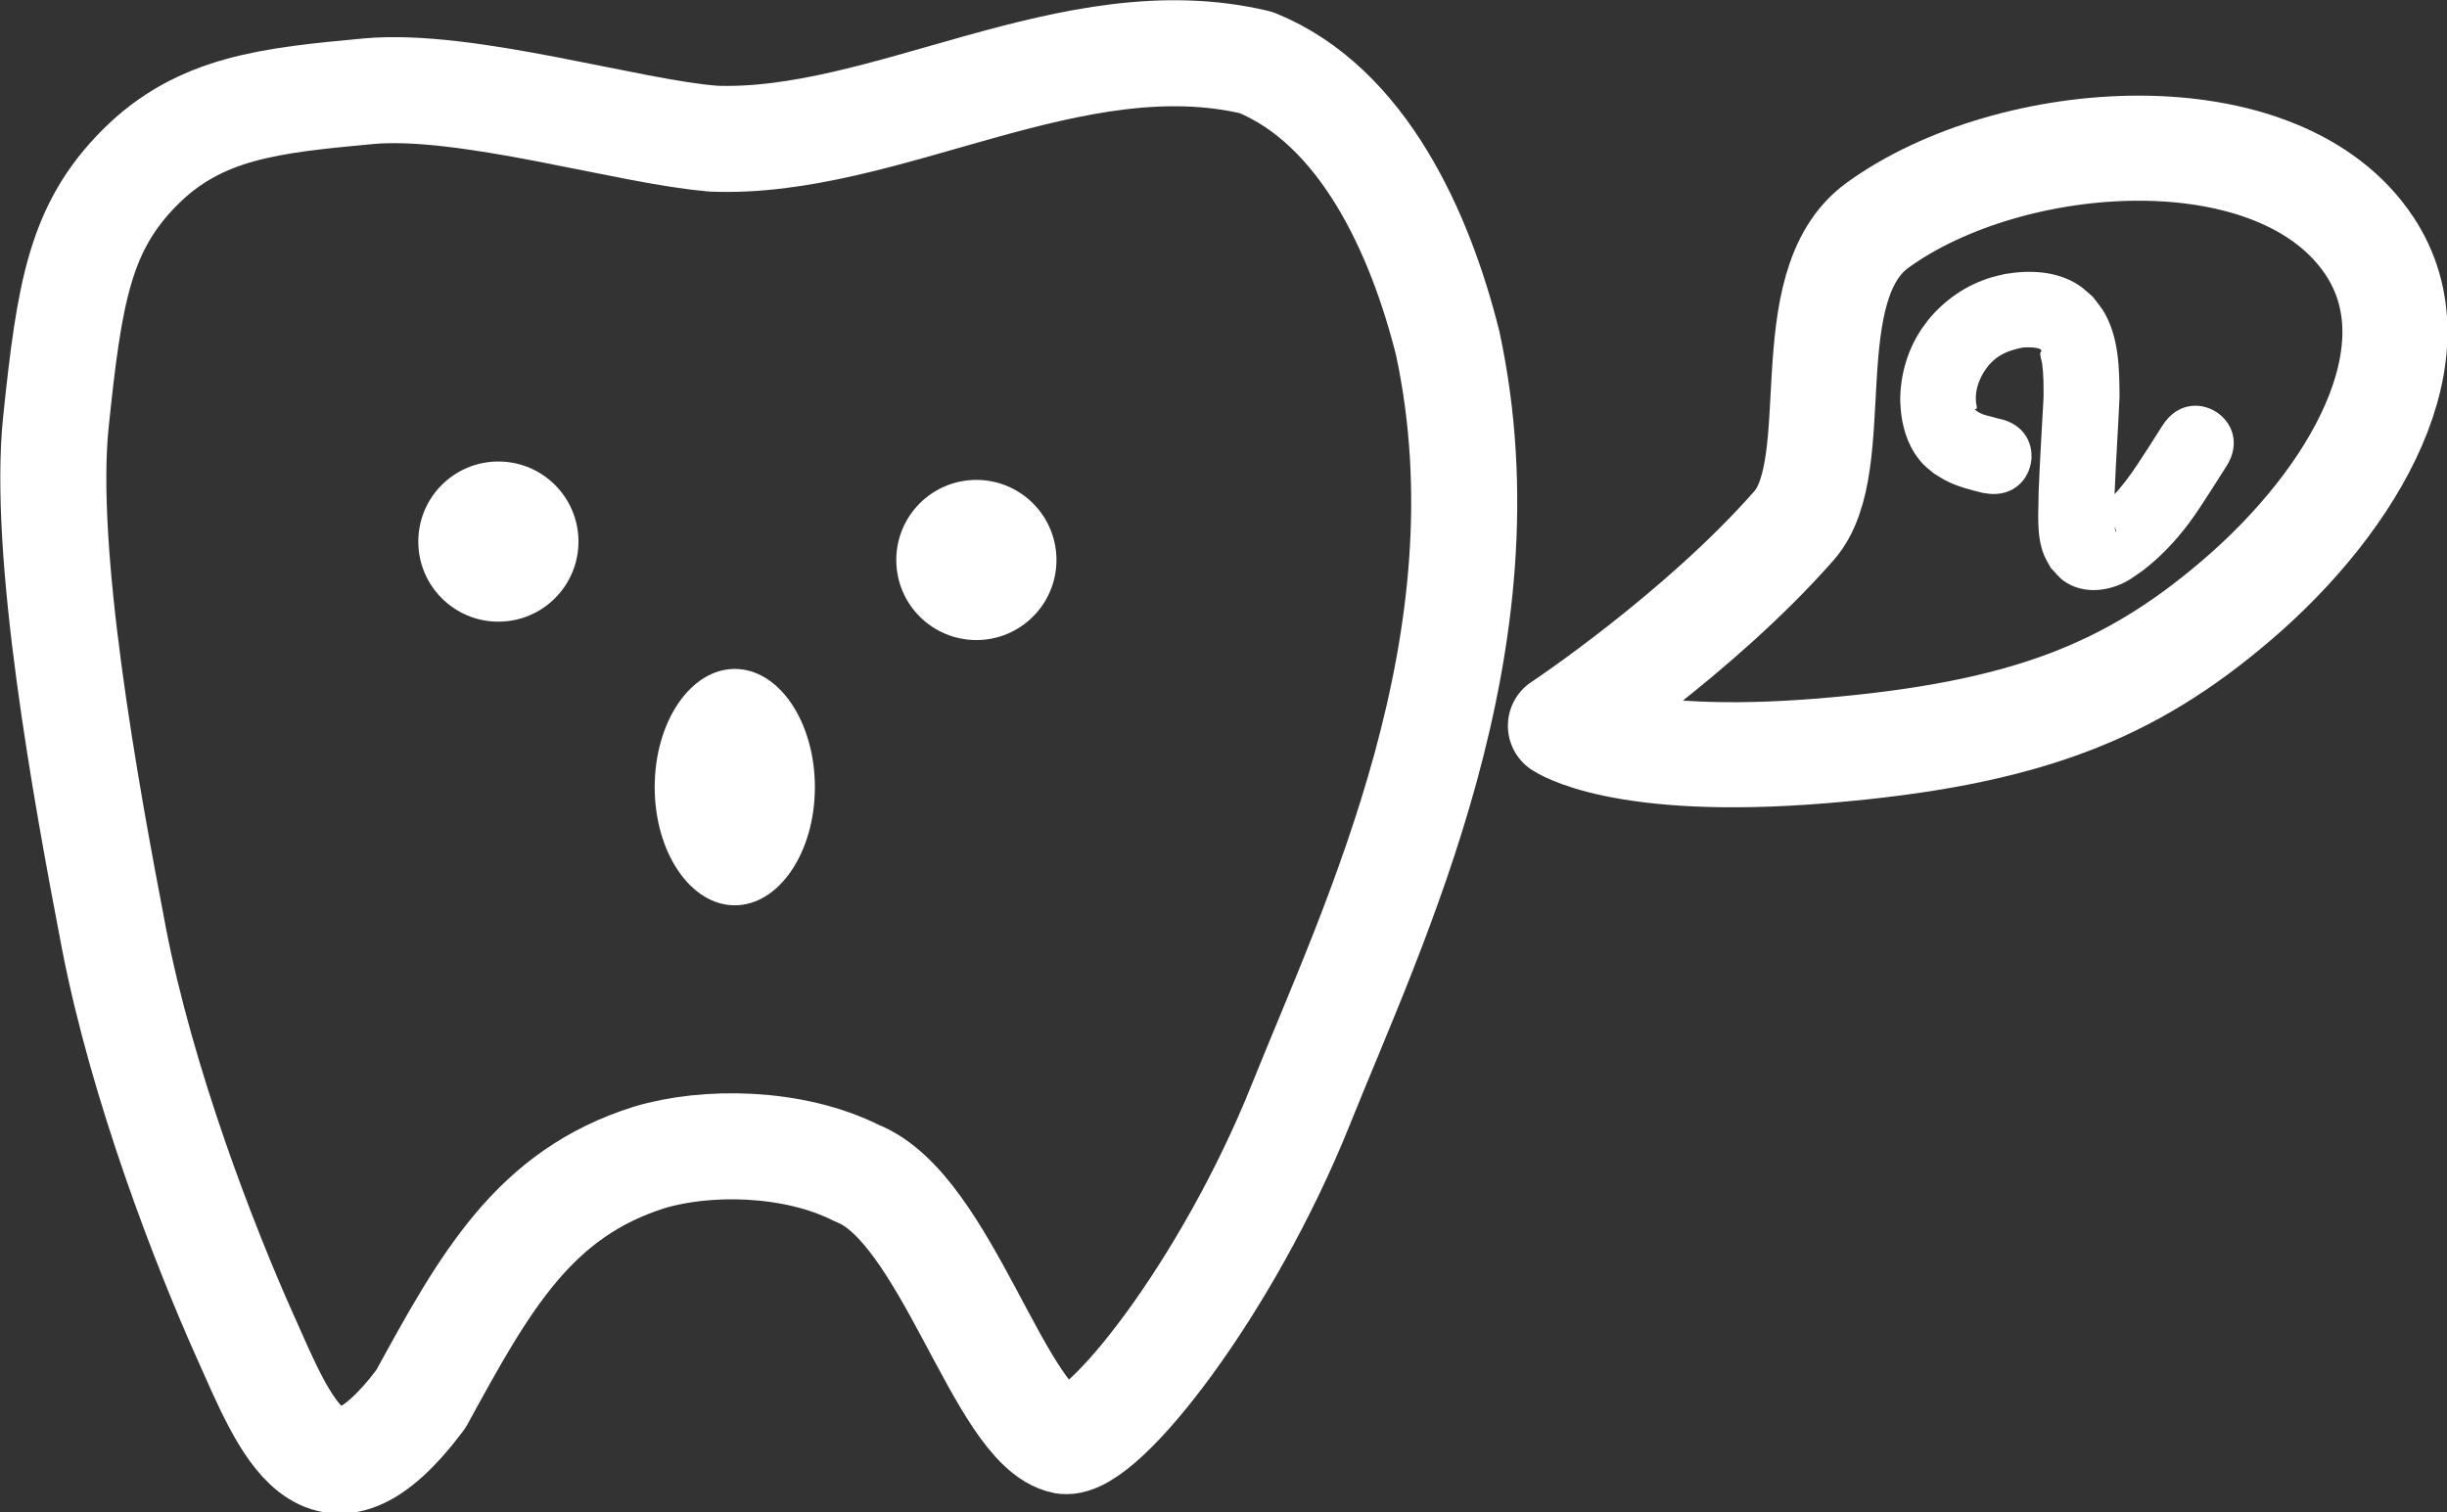 <?xml version="1.0" encoding="UTF-8" standalone="no"?>
<!-- Created with Inkscape (http://www.inkscape.org/) -->

<svg
   xmlns:dc="http://purl.org/dc/elements/1.1/"
   xmlns:cc="http://creativecommons.org/ns#"
   xmlns:rdf="http://www.w3.org/1999/02/22-rdf-syntax-ns#"
   xmlns:svg="http://www.w3.org/2000/svg"
   xmlns="http://www.w3.org/2000/svg"
   xmlns:sodipodi="http://sodipodi.sourceforge.net/DTD/sodipodi-0.dtd"
   xmlns:inkscape="http://www.inkscape.org/namespaces/inkscape"
   width="39.23mm"
   height="24.25mm"
   viewBox="0 0 39.23 24.25"
   version="1.1"
   id="svg4070"
   inkscape:version="0.92.2 (5c3e80d, 2017-08-06)"
   sodipodi:docname="tooth_two.svg">
  <rect x="0" y="0" width="39.23" height="24.25" fill="#333333" stroke="none"/>
  <defs
     id="defs4064" />
  <sodipodi:namedview
     id="base"
     pagecolor="#ffffff"
     bordercolor="#666666"
     borderopacity="1.0"
     inkscape:pageopacity="0.0"
     inkscape:pageshadow="2"
     inkscape:zoom="0.35"
     inkscape:cx="-390.15111"
     inkscape:cy="-71.315372"
     inkscape:document-units="mm"
     inkscape:current-layer="layer1"
     showgrid="false"
     fit-margin-top="0"
     fit-margin-left="0"
     fit-margin-right="0"
     fit-margin-bottom="0"
     inkscape:window-width="1920"
     inkscape:window-height="1000"
     inkscape:window-x="-11"
     inkscape:window-y="-11"
     inkscape:window-maximized="1" />
  <g
     inkscape:label="Layer 1"
     inkscape:groupmode="layer"
     id="layer1"
     transform="translate(-62.028,-105.714)">
    <path
       style="fill:none;stroke:#ffffff;stroke-width:1.7;stroke-linecap:round;stroke-linejoin:round;stroke-miterlimit:4;stroke-dasharray:none;stroke-opacity:1"
       d="m 73.45,107.935 c -1.324,-0.102 -3.951,-0.903 -5.516,-0.758 -1.565,0.145 -2.703,0.258 -3.663,1.221 -0.96,0.963 -1.13,1.995 -1.347,4.084 -0.217,2.09 0.47,5.879 0.926,8.253 0.456,2.374 1.459,4.957 2.105,6.4 0.647,1.443 1.255,3.101 2.821,1.011 1.03,-1.886 1.811,-3.291 3.663,-3.874 0.905,-0.272 2.302,-0.264 3.326,0.253 1.433,0.555 2.299,4.091 3.326,4.295 0.615,0.091 2.619,-2.471 3.789,-5.389 1.17,-2.918 3.384,-7.431 2.358,-12.21 -0.439,-1.758 -1.353,-3.807 -3.074,-4.505 -2.948,-0.704 -5.938,1.336 -8.716,1.221 z"
       id="path4000"
       inkscape:connector-curvature="0"
       sodipodi:nodetypes="czzzzzcccczccc" />
    <circle
       style="opacity:1;fill:#ffffff;fill-opacity:1;stroke:none;stroke-width:1.5;stroke-linecap:round;stroke-linejoin:round;stroke-miterlimit:4;stroke-dasharray:none;stroke-opacity:1"
       id="path4002"
       cx="70.018"
       cy="114.398"
       r="1.284" />
    <circle
       r="1.284"
       cy="114.693"
       cx="77.681"
       id="circle4004"
       style="opacity:1;fill:#ffffff;fill-opacity:1;stroke:none;stroke-width:1.5;stroke-linecap:round;stroke-linejoin:round;stroke-miterlimit:4;stroke-dasharray:none;stroke-opacity:1" />
    <ellipse
       style="opacity:1;fill:#ffffff;fill-opacity:1;stroke:none;stroke-width:1.822;stroke-linecap:round;stroke-linejoin:round;stroke-miterlimit:4;stroke-dasharray:none;stroke-opacity:1"
       id="circle4006"
       cx="73.808"
       cy="118.335"
       rx="1.284"
       ry="1.895" />
    <path
       style="fill:none;stroke:#ffffff;stroke-width:1.685;stroke-linecap:round;stroke-linejoin:round;stroke-miterlimit:4;stroke-dasharray:none;stroke-opacity:1"
       d="m 87.045,117.352 c 0,0 2.223,-1.477 3.745,-3.21 0.857,-0.975 -0.01,-3.835 1.337,-4.815 2.129,-1.548 6.439,-1.862 7.891,0.334 1.117,1.689 -0.23,4.054 -2.14,5.684 -1.693,1.445 -3.359,2.138 -6.62,2.407 -3.261,0.27 -4.213,-0.401 -4.213,-0.401 z"
       id="path4008"
       inkscape:connector-curvature="0"
       sodipodi:nodetypes="csaascc" />
    <path
       style="opacity:1;fill:#ffffff;fill-opacity:1;stroke:none;stroke-width:1.056;stroke-linecap:round;stroke-linejoin:round;stroke-miterlimit:4;stroke-dasharray:none;stroke-opacity:0.941"
       id="path4048"
       d="m 93.836,113.622 c -0.216,-0.052 -0.437,-0.107 -0.634,-0.213 -0.059,-0.032 -0.115,-0.07 -0.172,-0.105 -0.057,-0.049 -0.118,-0.093 -0.17,-0.147 -0.207,-0.218 -0.312,-0.501 -0.351,-0.795 -0.009,-0.069 -0.011,-0.138 -0.017,-0.207 -0.003,-0.393 0.1,-0.78 0.309,-1.115 0.044,-0.071 0.097,-0.136 0.145,-0.203 0.265,-0.319 0.605,-0.553 1.002,-0.674 0.073,-0.022 0.147,-0.037 0.221,-0.055 0.399,-0.068 0.832,-0.052 1.183,0.177 0.081,0.053 0.15,0.124 0.225,0.185 0.061,0.083 0.131,0.16 0.183,0.249 0.239,0.41 0.246,0.906 0.248,1.365 -0.023,0.515 -0.059,1.029 -0.079,1.544 0.007,0.197 -0.035,0.418 0.016,0.613 7.94e-4,0.004 0.01,-0.002 0.009,-0.006 -0.001,-0.02 -0.01,-0.039 -0.015,-0.058 -0.073,-0.099 -0.079,-0.135 -0.195,-0.186 -0.038,-0.017 -0.081,-0.021 -0.122,-0.031 -0.013,-0.003 -0.034,0.006 -0.04,-0.007 -0.005,-0.011 0.017,-0.017 0.026,-0.025 0.022,-0.019 0.045,-0.037 0.067,-0.055 0.339,-0.263 0.566,-0.626 0.796,-0.982 0.075,-0.118 0.15,-0.237 0.226,-0.355 0.461,-0.726 1.488,-0.073 1.026,0.652 v 0 c -0.077,0.121 -0.154,0.243 -0.232,0.364 -0.13,0.2 -0.236,0.372 -0.377,0.56 -0.209,0.279 -0.451,0.533 -0.727,0.746 -0.157,0.108 -0.246,0.185 -0.427,0.25 -0.28,0.101 -0.586,0.099 -0.84,-0.075 -0.083,-0.057 -0.142,-0.141 -0.213,-0.211 -0.037,-0.071 -0.082,-0.139 -0.112,-0.214 -0.127,-0.319 -0.084,-0.693 -0.083,-1.028 0.019,-0.499 0.052,-0.997 0.078,-1.496 5.29e-4,-0.18 0.002,-0.361 -0.023,-0.54 -0.008,-0.056 -0.032,-0.111 -0.031,-0.168 1.59e-4,-0.007 0.008,-0.011 0.012,-0.017 0.057,-0.089 -0.269,-0.079 -0.303,-0.07 -0.211,0.043 -0.376,0.106 -0.525,0.271 -0.123,0.147 -0.206,0.319 -0.216,0.513 7.93e-4,0.028 2.64e-4,0.056 0.002,0.084 0.003,0.036 0.019,0.073 0.012,0.109 -0.002,0.009 -0.034,-10e-4 -0.028,0.016 0.101,0.093 0.256,0.105 0.382,0.145 0.843,0.169 0.605,1.361 -0.238,1.192 z"
       inkscape:connector-curvature="0" />
  </g>
</svg>
